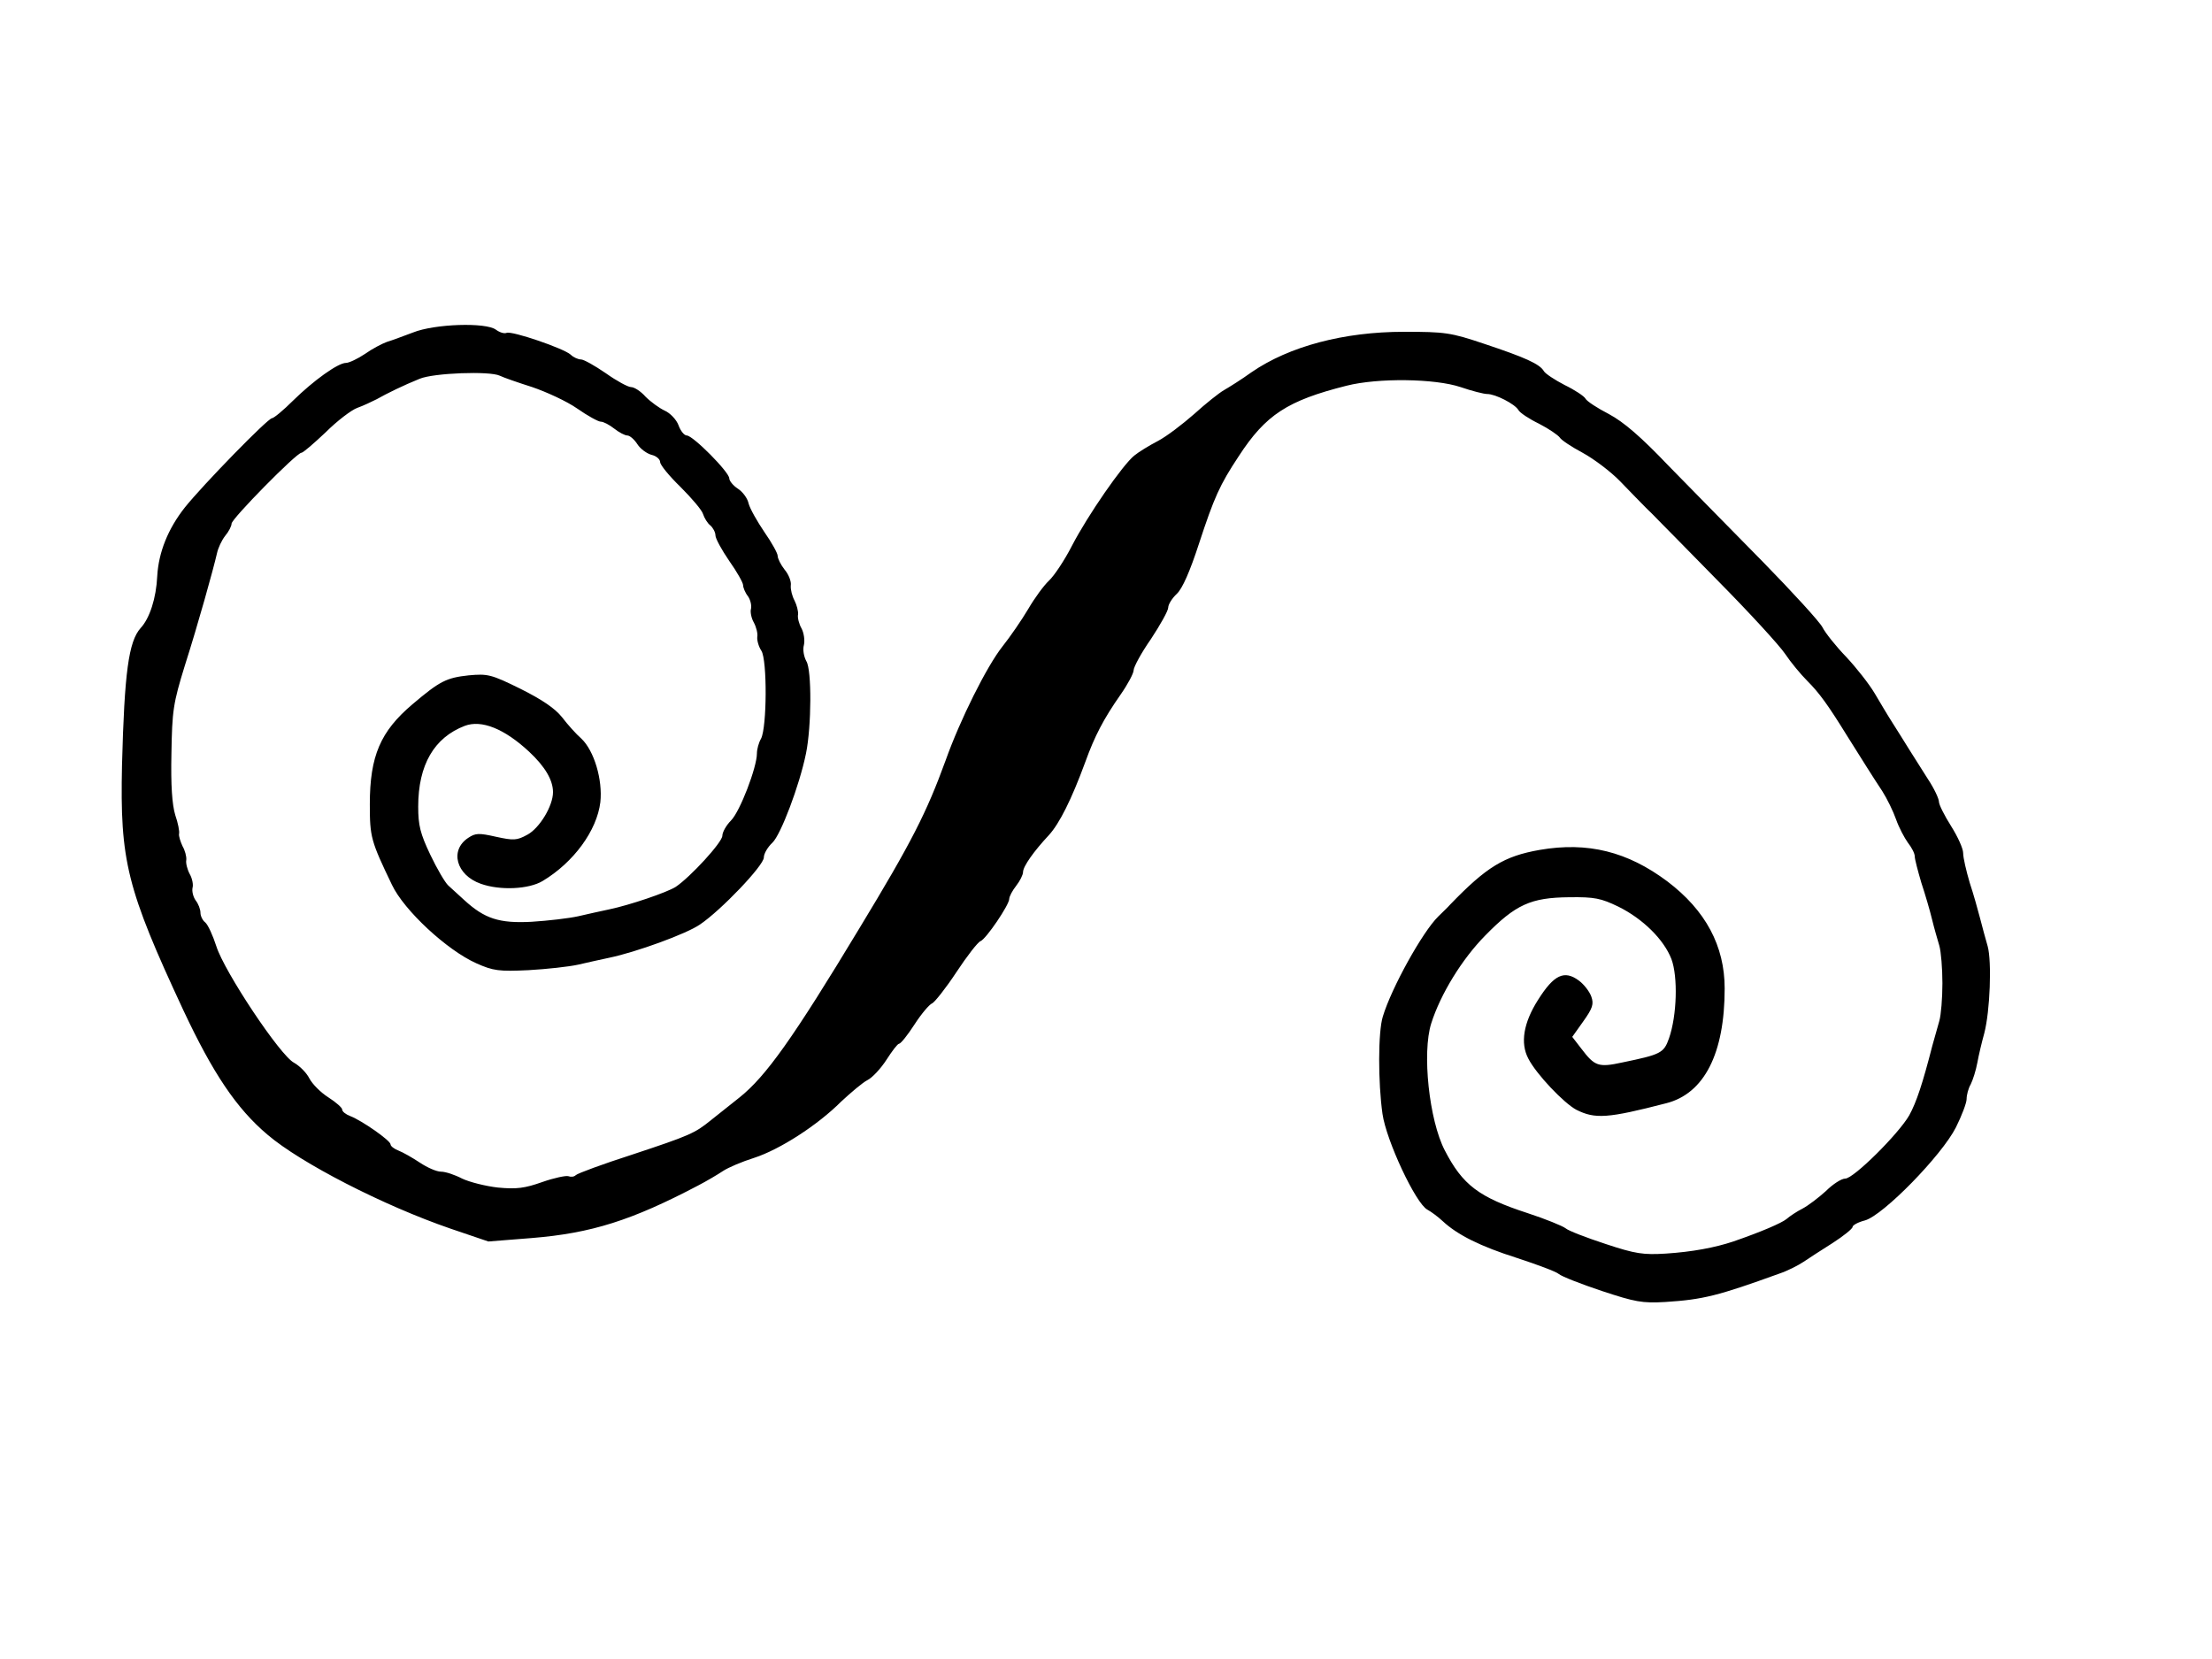 <?xml version="1.0" standalone="no"?>
<!DOCTYPE svg PUBLIC "-//W3C//DTD SVG 20010904//EN"
 "http://www.w3.org/TR/2001/REC-SVG-20010904/DTD/svg10.dtd">
<svg version="1.0" xmlns="http://www.w3.org/2000/svg"
 width="640pt" height="480pt" viewBox="0 0 640 480"
 preserveAspectRatio="xMidYMid meet">
<g transform="translate(0,480) scale(0.1,-0.1)"
fill="#000000" stroke="none">
<path d="M1195 3838 c-27 -10 -61 -23 -75 -27 -14 -5 -43 -20 -64 -35 -21 -14
-46 -26 -55 -26 -23 0 -94 -51 -153 -109 -28 -28 -56 -51 -61 -51 -12 0 -200
-193 -252 -258 -49 -62 -76 -130 -80 -198 -3 -65 -22 -123 -48 -151 -35 -39
-47 -129 -54 -397 -6 -277 13 -356 178 -710 85 -181 153 -283 243 -359 96 -82
335 -205 530 -272 l109 -37 126 10 c172 14 289 51 481 152 25 13 57 32 72 42
15 10 55 27 90 38 74 24 183 94 252 163 28 26 62 55 76 62 14 7 39 34 55 59
16 25 32 46 36 46 5 0 25 25 45 56 20 31 43 58 51 61 7 3 39 43 70 90 31 47
62 87 70 90 16 6 83 105 83 122 0 7 9 24 20 38 11 14 20 32 20 40 0 16 31 60
75 107 30 33 65 102 105 211 27 75 53 125 102 195 21 30 38 62 38 71 0 9 22
50 50 90 27 41 50 82 50 91 0 9 11 27 25 40 16 15 38 65 64 145 44 134 60 170
115 253 78 120 141 161 312 204 91 23 255 21 330 -4 32 -11 67 -20 77 -20 24
0 80 -29 90 -46 4 -8 31 -26 60 -40 29 -15 55 -33 60 -40 4 -7 34 -27 66 -44
33 -18 82 -55 109 -83 28 -29 62 -64 77 -79 15 -14 30 -30 35 -35 4 -4 82 -83
172 -175 90 -91 177 -186 193 -210 16 -24 45 -59 64 -78 34 -34 59 -68 114
-157 44 -70 77 -123 103 -162 14 -22 32 -59 40 -82 8 -23 24 -53 34 -67 11
-14 20 -31 20 -40 0 -8 9 -42 19 -76 11 -33 25 -81 31 -106 6 -25 16 -59 21
-76 5 -17 9 -66 9 -109 0 -43 -4 -92 -9 -109 -5 -17 -14 -49 -20 -71 -28 -109
-46 -164 -67 -202 -31 -54 -161 -183 -185 -183 -11 0 -36 -16 -56 -36 -21 -19
-51 -42 -68 -51 -16 -8 -37 -22 -46 -30 -15 -12 -73 -37 -154 -65 -54 -18
-119 -30 -195 -35 -65 -4 -88 -1 -175 28 -55 18 -107 38 -115 45 -9 7 -58 27
-110 44 -141 46 -188 81 -240 182 -45 87 -66 282 -39 367 27 85 89 186 156
254 88 90 132 110 243 111 74 1 92 -3 142 -27 71 -35 132 -95 154 -152 19 -51
16 -163 -7 -229 -15 -43 -24 -47 -135 -70 -69 -15 -80 -11 -118 39 l-27 35 32
45 c27 38 31 50 23 72 -5 14 -21 35 -36 46 -42 31 -72 17 -118 -56 -42 -66
-52 -125 -28 -170 23 -45 103 -129 139 -148 54 -27 90 -25 260 19 110 28 169
144 169 332 0 123 -55 226 -166 310 -115 86 -230 115 -369 91 -103 -18 -154
-49 -260 -159 -5 -6 -21 -21 -34 -34 -45 -44 -135 -206 -160 -289 -14 -44 -14
-191 -1 -282 11 -77 96 -259 130 -277 11 -6 30 -20 44 -33 43 -40 109 -73 216
-107 58 -19 112 -39 120 -46 8 -7 64 -29 124 -49 97 -32 117 -36 185 -32 109
7 152 18 329 82 24 8 55 24 70 34 15 10 53 35 85 55 31 20 57 41 57 46 0 5 16
14 36 19 53 15 222 188 263 269 17 34 31 71 31 82 0 12 5 31 12 43 6 12 15 40
19 62 4 22 13 60 20 85 17 65 22 208 10 252 -6 21 -16 57 -22 81 -6 23 -19 70
-30 103 -10 34 -19 72 -19 86 0 13 -16 48 -35 78 -19 30 -35 62 -35 70 0 9
-14 39 -32 66 -17 27 -42 66 -55 87 -12 20 -34 54 -47 75 -13 20 -36 59 -52
86 -16 27 -53 74 -82 105 -30 31 -61 70 -69 86 -9 17 -87 102 -173 190 -87 88
-209 213 -272 277 -80 84 -130 127 -173 150 -33 17 -64 37 -68 45 -4 7 -31 25
-60 39 -29 15 -56 33 -60 40 -12 21 -55 40 -172 79 -98 33 -114 35 -233 35
-174 0 -332 -42 -441 -117 -29 -21 -66 -44 -80 -52 -14 -8 -53 -39 -86 -69
-33 -29 -80 -65 -105 -78 -25 -13 -56 -32 -68 -42 -33 -26 -135 -173 -181
-262 -21 -41 -51 -86 -66 -100 -15 -14 -42 -51 -60 -82 -19 -32 -52 -80 -75
-109 -45 -57 -122 -211 -164 -329 -55 -151 -98 -236 -249 -485 -193 -320 -271
-429 -347 -490 -28 -22 -65 -52 -83 -66 -47 -38 -60 -44 -229 -100 -84 -27
-157 -54 -162 -59 -5 -5 -14 -6 -22 -3 -7 2 -41 -5 -75 -17 -51 -18 -74 -21
-128 -16 -36 4 -83 16 -104 26 -21 11 -48 20 -61 20 -13 0 -40 12 -61 26 -21
14 -49 30 -62 35 -13 5 -23 13 -23 18 0 11 -83 69 -117 82 -13 5 -23 13 -23
19 0 5 -18 21 -40 35 -22 14 -46 38 -55 55 -8 16 -28 36 -44 45 -40 20 -202
264 -225 337 -10 31 -24 62 -32 69 -8 6 -14 19 -14 28 0 10 -6 26 -14 36 -7
10 -11 26 -9 36 3 9 -1 28 -8 40 -7 13 -12 32 -10 41 1 10 -4 28 -11 40 -6 13
-11 29 -10 35 2 7 -3 32 -11 55 -9 30 -13 85 -11 178 2 124 5 145 39 255 38
119 82 277 93 325 3 14 13 36 23 49 11 13 19 29 19 36 0 14 188 205 202 205 5
0 36 27 70 59 33 33 75 65 92 71 17 6 42 18 56 25 30 17 77 40 124 59 40 17
203 23 232 9 10 -5 53 -20 94 -33 41 -14 100 -41 130 -62 30 -21 61 -38 68
-38 8 0 25 -9 39 -20 14 -11 31 -20 38 -20 7 0 20 -11 29 -25 9 -14 27 -27 41
-31 14 -3 25 -13 25 -21 0 -8 26 -40 59 -72 32 -32 62 -67 65 -78 4 -12 13
-27 21 -33 8 -7 15 -20 15 -29 0 -9 18 -42 40 -74 22 -31 40 -63 40 -70 0 -7
6 -22 14 -32 7 -10 11 -26 9 -36 -3 -9 1 -28 8 -40 7 -13 12 -32 10 -42 -1
-10 4 -28 12 -40 17 -27 16 -221 -1 -254 -7 -12 -12 -31 -12 -43 0 -40 -49
-168 -75 -194 -14 -14 -25 -34 -25 -44 0 -19 -93 -120 -135 -148 -25 -16 -134
-53 -192 -65 -24 -5 -64 -14 -90 -20 -27 -6 -87 -13 -135 -16 -94 -5 -136 9
-195 63 -15 14 -36 33 -46 42 -9 8 -33 49 -52 89 -29 61 -35 85 -35 139 0 121
46 200 135 234 48 18 114 -8 186 -75 46 -43 69 -82 69 -117 0 -40 -39 -104
-74 -123 -31 -17 -40 -17 -91 -6 -49 11 -59 11 -80 -3 -55 -36 -35 -108 36
-133 56 -20 139 -16 179 8 90 54 157 146 167 228 7 65 -18 149 -55 184 -15 13
-40 41 -56 62 -20 25 -56 50 -120 82 -85 42 -95 44 -150 39 -65 -7 -84 -17
-163 -84 -92 -78 -123 -149 -123 -289 0 -95 3 -106 64 -233 35 -74 159 -189
244 -227 49 -22 66 -24 151 -20 53 3 117 10 144 16 26 6 66 15 90 20 77 16
223 69 262 96 61 41 185 171 185 194 0 11 11 30 25 43 24 23 78 165 97 258 16
78 17 242 1 267 -7 13 -11 33 -7 47 3 13 0 35 -7 48 -7 12 -12 31 -10 40 1 10
-4 28 -10 40 -7 13 -12 32 -11 44 2 11 -6 32 -18 46 -11 14 -20 32 -20 40 0 7
-17 38 -38 68 -21 31 -42 68 -46 83 -3 15 -17 34 -31 43 -14 9 -25 23 -25 30
0 18 -105 124 -123 124 -7 0 -18 13 -24 30 -6 16 -24 35 -40 42 -15 7 -40 25
-55 40 -14 16 -33 28 -42 28 -9 0 -42 18 -73 40 -32 22 -64 40 -72 40 -8 0
-22 6 -30 14 -20 18 -169 69 -185 63 -7 -3 -20 1 -31 9 -29 22 -178 17 -240
-8z"/>
</g>
</svg>
